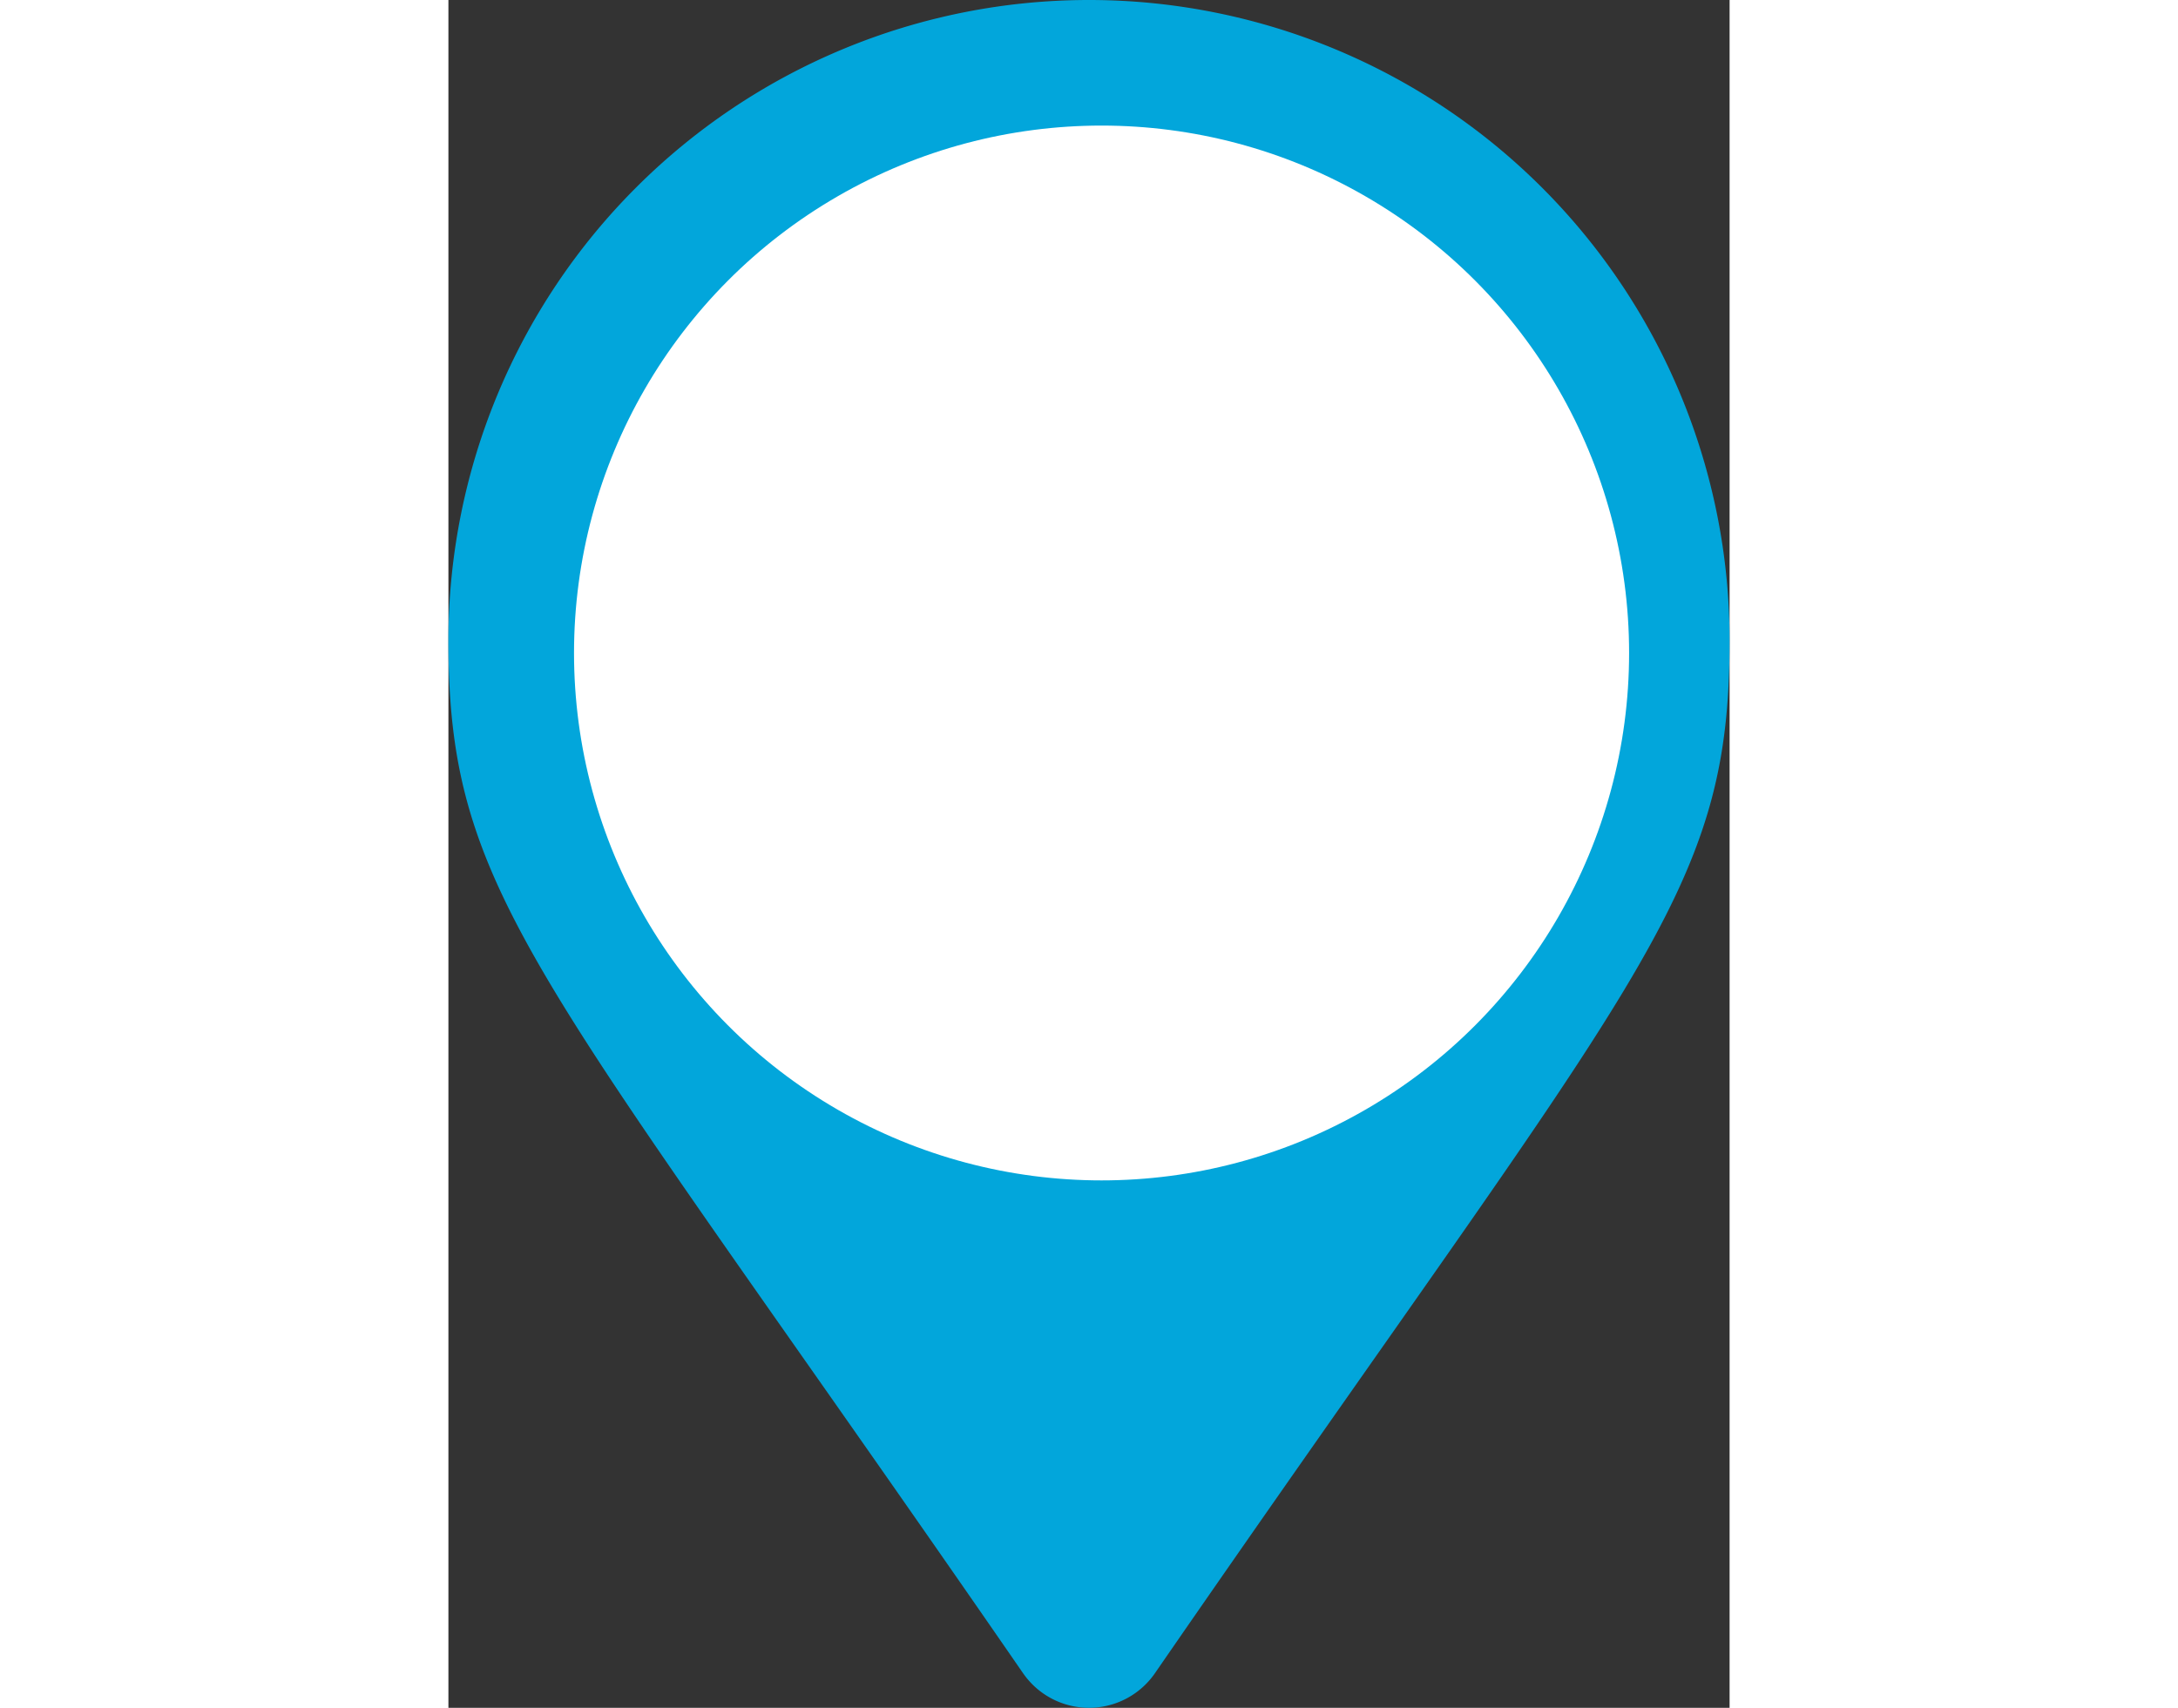 <svg xmlns="http://www.w3.org/2000/svg" width="51" height="40" viewBox="0 0 51 68">
  <rect x="0" y="0" width="51" height="68" fill="#333333" stroke="none"/>
  <g id="map-center" transform="translate(-605 -1886)">
    <path id="Icon_awesome-map-marker-alt" data-name="Icon awesome-map-marker-alt" d="M22.879,66.628C3.582,38.653,0,35.781,0,25.5a25.5,25.5,0,0,1,51,0c0,10.281-3.582,13.153-22.879,41.128a3.189,3.189,0,0,1-5.241,0Zm2.621-30.5A10.625,10.625,0,1,0,14.875,25.5,10.625,10.625,0,0,0,25.5,36.125Z" transform="translate(605 1886)" fill="#02a6db"/>
    <circle id="Ellipse_1" data-name="Ellipse 1" cx="21" cy="21" r="21" transform="translate(610 1891)" fill="#fff"/>
    <path id="Icon_awesome-user" data-name="Icon awesome-user" d="M12.33,14.091A7.045,7.045,0,1,0,5.284,7.045,7.045,7.045,0,0,0,12.33,14.091Zm4.932,1.761h-.919a9.582,9.582,0,0,1-8.025,0H7.4A7.4,7.4,0,0,0,0,23.25v2.29a2.643,2.643,0,0,0,2.642,2.642H22.017a2.643,2.643,0,0,0,2.642-2.642V23.25A7.4,7.4,0,0,0,17.261,15.852Z" transform="translate(618.788 1897.909)" fill="#fff"/>
  </g>
</svg>
